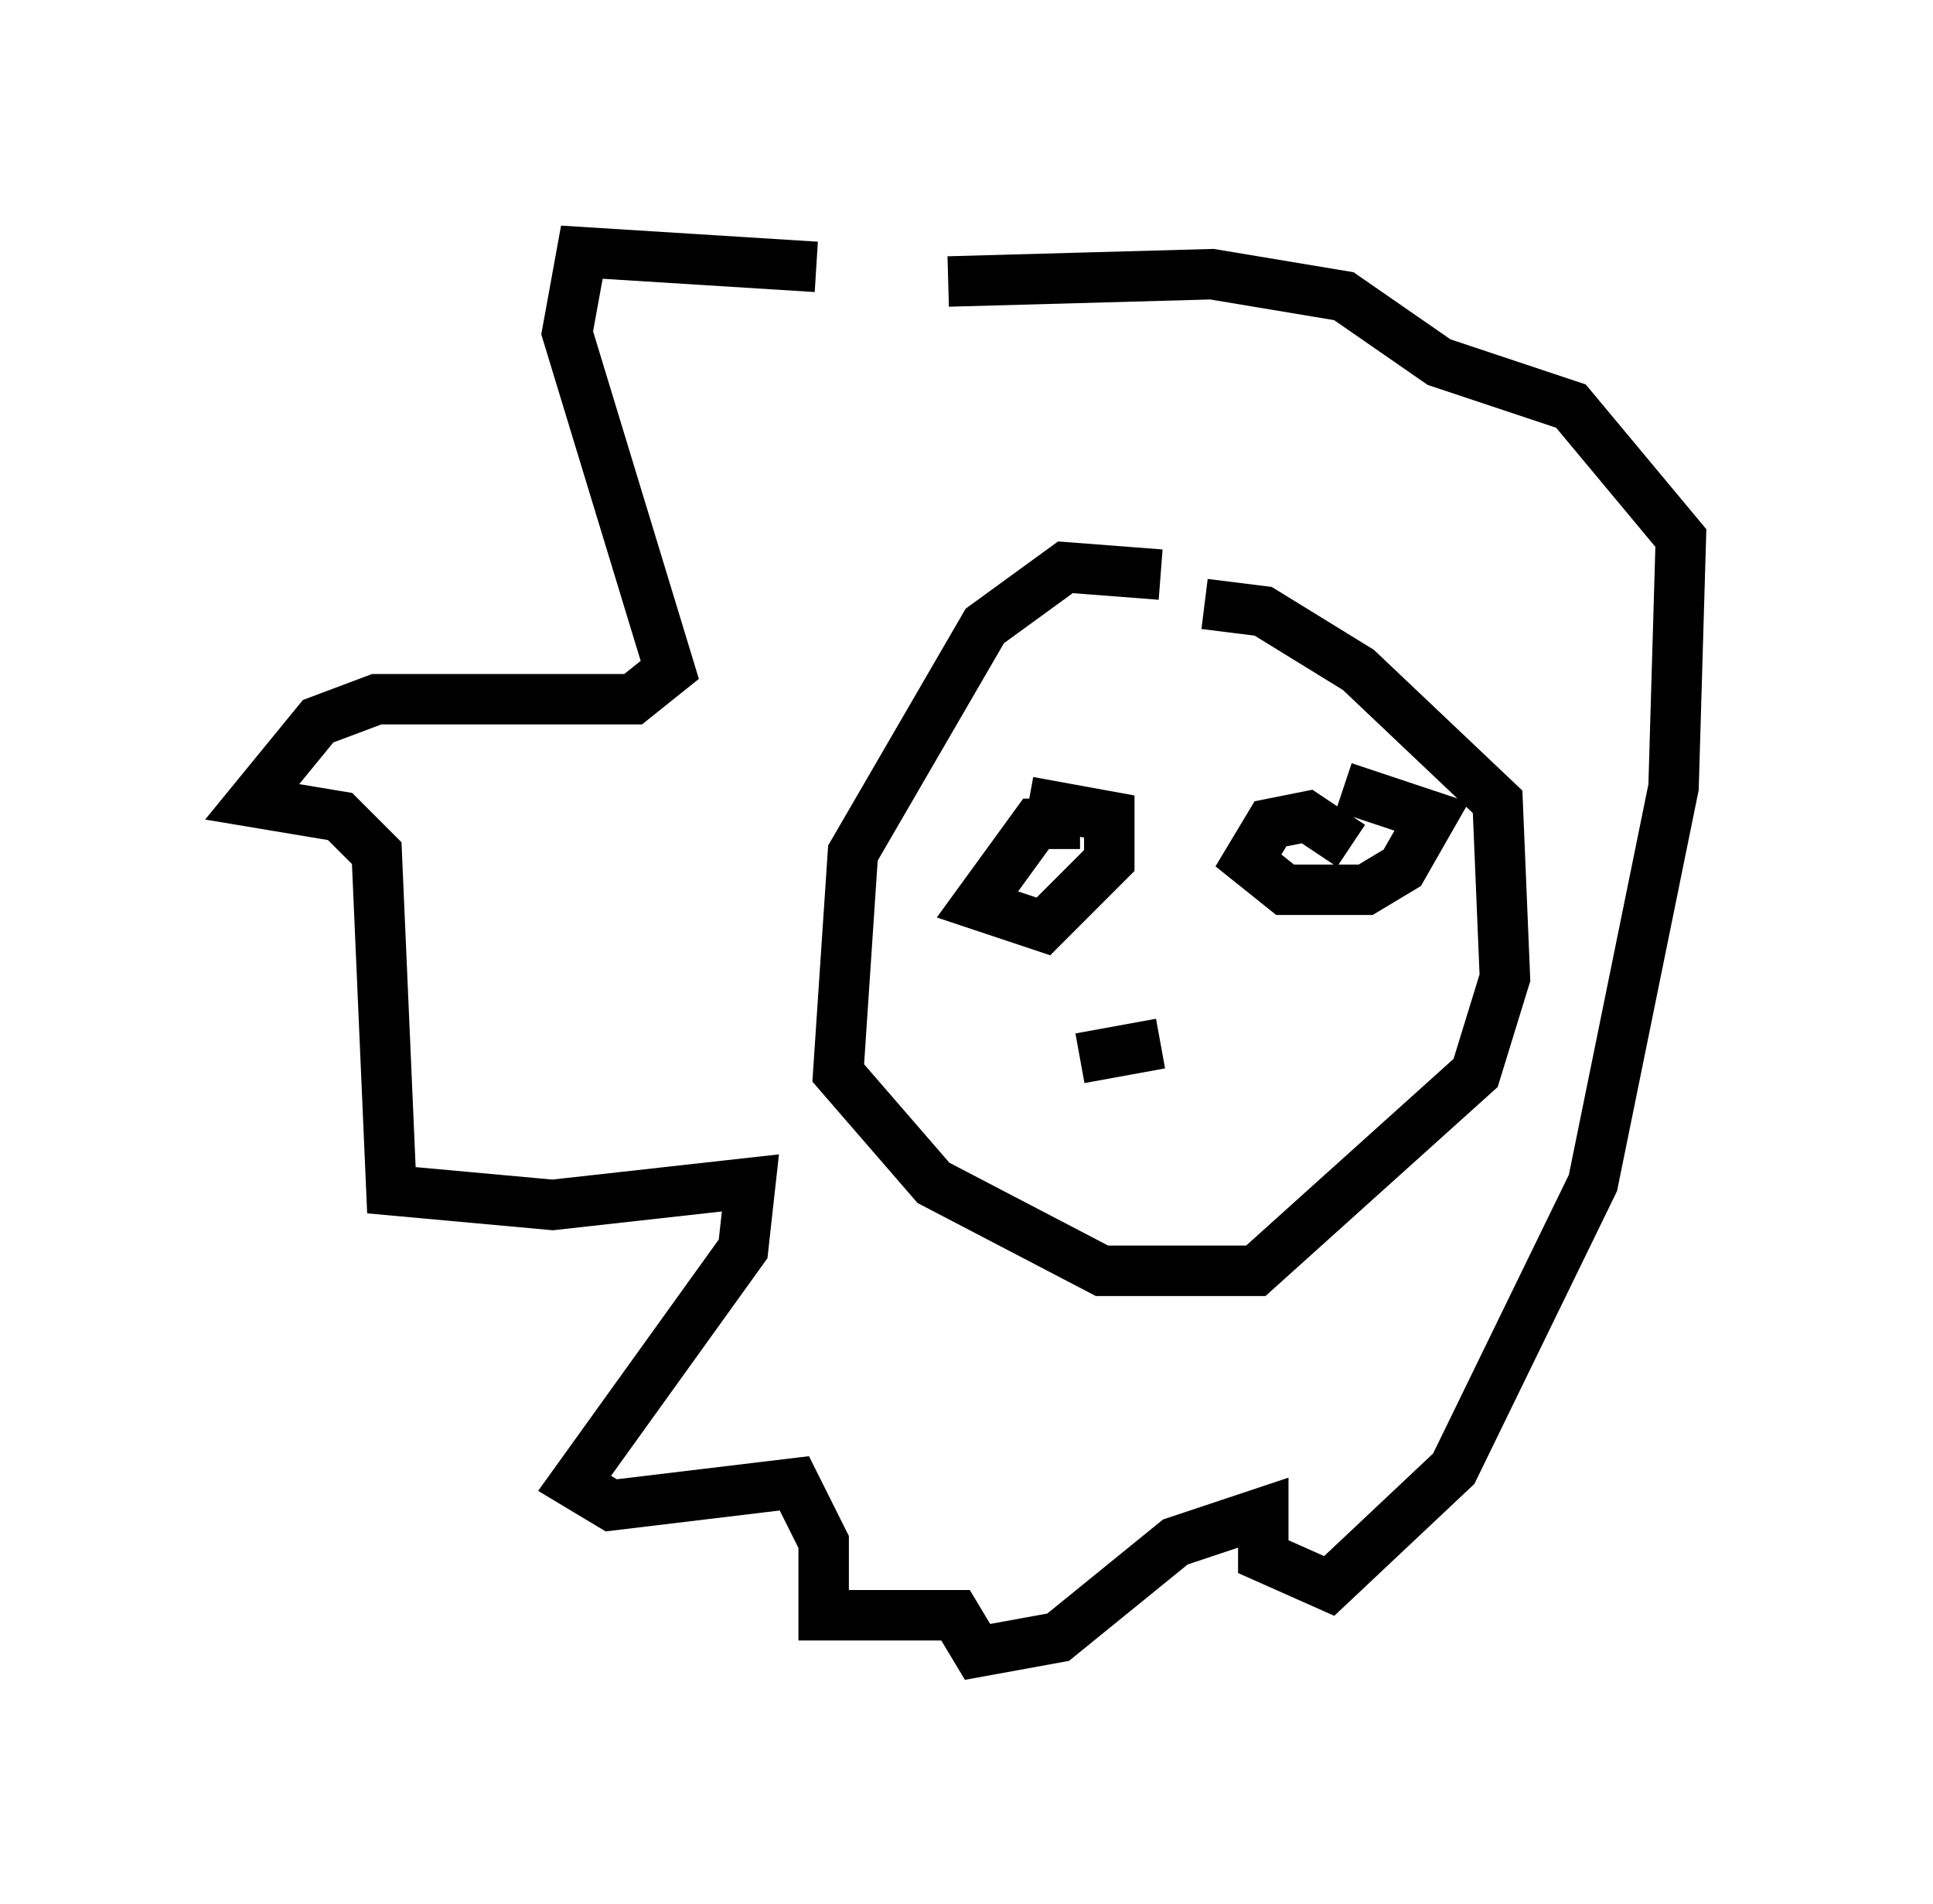 <?xml version="1.0" encoding="utf-8" ?>
<svg baseProfile="full" height="37.743" version="1.1" width="38.324" xmlns="http://www.w3.org/2000/svg" xmlns:ev="http://www.w3.org/2001/xml-events" xmlns:xlink="http://www.w3.org/1999/xlink"><defs /><rect fill="white" height="37.743" width="38.324" x="0" y="0" /><path d="M18.944, 6.162 m-2.76, -0.872 l-4.648, -0.291 -0.291, 1.598 l2.034, 6.682 -0.726, 0.581 l-5.084, 0.0 -1.162, 0.436 l-1.307, 1.598 1.743, 0.291 l0.726, 0.726 0.291, 6.682 l3.196, 0.291 3.922, -0.436 l-0.145, 1.307 -3.341, 4.648 l0.726, 0.436 3.631, -0.436 l0.581, 1.162 0.0, 1.453 l2.615, 0.0 0.436, 0.726 l1.598, -0.291 2.324, -1.888 l1.743, -0.581 0.0, 0.872 l1.307, 0.581 2.469, -2.324 l2.76, -5.665 1.598, -7.844 l0.145, -4.939 -2.179, -2.615 l-2.615, -0.872 -1.888, -1.307 l-2.615, -0.436 -5.229, 0.145 m4.212, 5.81 l-1.888, -0.145 -1.598, 1.162 l-2.615, 4.503 -0.291, 4.358 l1.888, 2.179 3.341, 1.743 l3.05, 0.0 4.358, -3.922 l0.581, -1.888 -0.145, -3.486 l-2.76, -2.615 -1.888, -1.162 l-1.162, -0.145 m-2.469, 4.358 l-0.872, 0.0 -1.162, 1.598 l1.307, 0.436 1.307, -1.307 l0.0, -0.872 -1.598, -0.291 m6.391, 0.872 l-0.872, -0.581 -0.726, 0.145 l-0.436, 0.726 0.726, 0.581 l1.598, 0.0 0.726, -0.436 l0.581, -1.017 -1.743, -0.581 m-5.229, 5.374 l1.598, -0.291 " fill="none" stroke="black" stroke-width="1" /></svg>